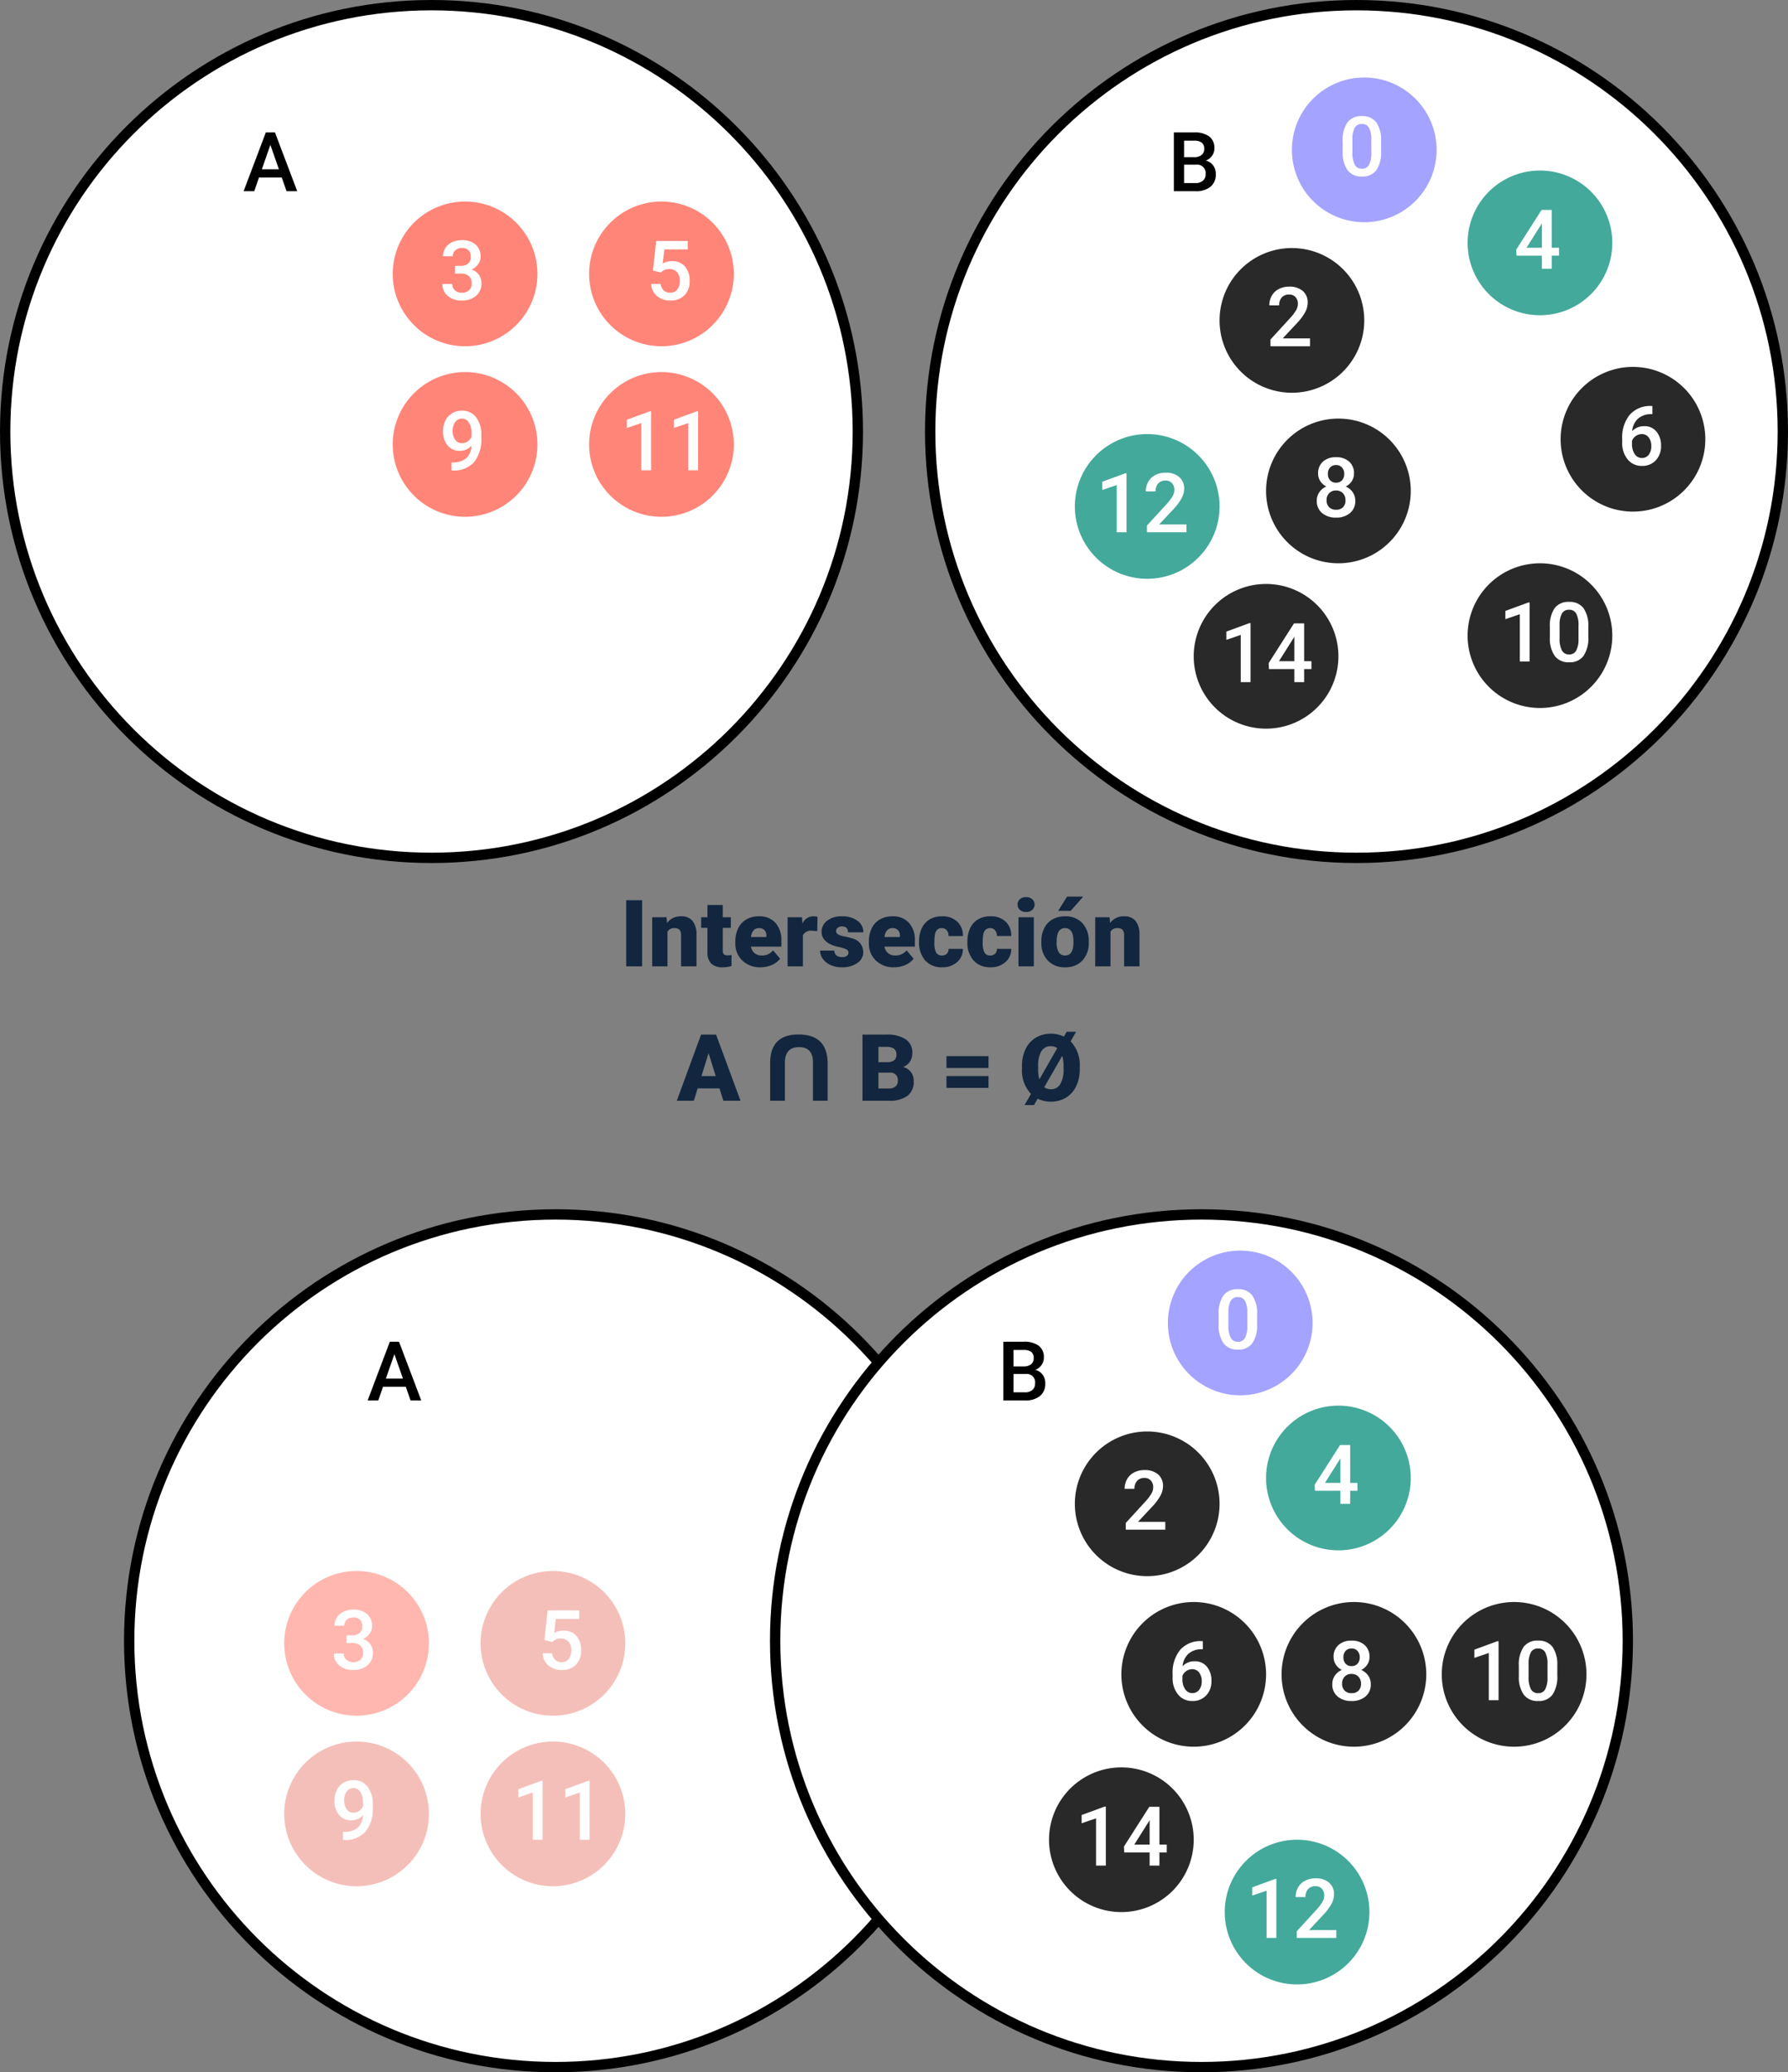 <svg xmlns="http://www.w3.org/2000/svg" width="346" height="401" viewBox="0 0 346 401">
  <rect x="0" y="0" width="346" height="401" fill="#808080" stroke="none"/>
  <g id="Grupo_171230" data-name="Grupo 171230" transform="translate(-934 -1727.68)">
    <g id="Trazado_205217" data-name="Trazado 205217" transform="translate(934 1727.68)" fill="#fff">
      <path d="M 83.5 166 C 77.902 166 72.307 165.436 66.872 164.324 C 61.576 163.24 56.366 161.623 51.388 159.517 C 46.499 157.45 41.785 154.89 37.374 151.911 C 33.005 148.959 28.897 145.57 25.164 141.836 C 21.43 138.103 18.041 133.995 15.089 129.626 C 12.11 125.215 9.55 120.501 7.483 115.612 C 5.377 110.634 3.76 105.424 2.676 100.128 C 1.564 94.693 1 89.098 1 83.5 C 1 77.902 1.564 72.307 2.676 66.872 C 3.76 61.576 5.377 56.366 7.483 51.388 C 9.55 46.499 12.11 41.785 15.089 37.374 C 18.041 33.005 21.43 28.897 25.164 25.164 C 28.897 21.43 33.005 18.041 37.374 15.089 C 41.785 12.11 46.499 9.55 51.388 7.483 C 56.366 5.377 61.576 3.76 66.872 2.676 C 72.307 1.564 77.902 1 83.5 1 C 89.098 1 94.693 1.564 100.128 2.676 C 105.424 3.76 110.634 5.377 115.612 7.483 C 120.501 9.55 125.215 12.11 129.626 15.089 C 133.995 18.041 138.103 21.43 141.836 25.164 C 145.57 28.897 148.959 33.005 151.911 37.374 C 154.89 41.785 157.45 46.499 159.517 51.388 C 161.623 56.366 163.24 61.576 164.324 66.872 C 165.436 72.307 166 77.902 166 83.5 C 166 89.098 165.436 94.693 164.324 100.128 C 163.24 105.424 161.623 110.634 159.517 115.612 C 157.45 120.501 154.89 125.215 151.911 129.626 C 148.959 133.995 145.57 138.103 141.836 141.836 C 138.103 145.57 133.995 148.959 129.626 151.911 C 125.215 154.89 120.501 157.45 115.612 159.517 C 110.634 161.623 105.424 163.24 100.128 164.324 C 94.693 165.436 89.098 166 83.5 166 Z" stroke="none"/>
      <path d="M 83.5 2 C 77.969 2 72.442 2.557 67.073 3.656 C 61.841 4.726 56.695 6.324 51.777 8.404 C 46.948 10.446 42.291 12.974 37.934 15.918 C 33.618 18.834 29.559 22.182 25.871 25.871 C 22.182 29.559 18.834 33.618 15.918 37.934 C 12.974 42.291 10.446 46.948 8.404 51.777 C 6.324 56.695 4.726 61.841 3.656 67.073 C 2.557 72.442 2 77.969 2 83.5 C 2 89.031 2.557 94.558 3.656 99.927 C 4.726 105.159 6.324 110.305 8.404 115.223 C 10.446 120.052 12.974 124.709 15.918 129.066 C 18.834 133.382 22.182 137.441 25.871 141.129 C 29.559 144.818 33.618 148.166 37.934 151.082 C 42.291 154.026 46.948 156.554 51.777 158.596 C 56.695 160.676 61.841 162.274 67.073 163.344 C 72.442 164.443 77.969 165 83.5 165 C 89.031 165 94.558 164.443 99.927 163.344 C 105.159 162.274 110.305 160.676 115.223 158.596 C 120.052 156.554 124.709 154.026 129.066 151.082 C 133.382 148.166 137.441 144.818 141.129 141.129 C 144.818 137.441 148.166 133.382 151.082 129.066 C 154.026 124.709 156.554 120.052 158.596 115.223 C 160.676 110.305 162.274 105.159 163.344 99.927 C 164.443 94.558 165 89.031 165 83.5 C 165 77.969 164.443 72.442 163.344 67.073 C 162.274 61.841 160.676 56.695 158.596 51.777 C 156.554 46.948 154.026 42.291 151.082 37.934 C 148.166 33.618 144.818 29.559 141.129 25.871 C 137.441 22.182 133.382 18.834 129.066 15.918 C 124.709 12.974 120.052 10.446 115.223 8.404 C 110.305 6.324 105.159 4.726 99.927 3.656 C 94.558 2.557 89.031 2 83.5 2 M 83.5 0 C 129.616 0 167 37.384 167 83.5 C 167 129.616 129.616 167 83.5 167 C 37.384 167 0 129.616 0 83.5 C 0 37.384 37.384 0 83.5 0 Z" stroke="none" fill="#000"/>
    </g>
    <path id="Trazado_205235" data-name="Trazado 205235" d="M14,0A14,14,0,1,1,0,14,14,14,0,0,1,14,0Z" transform="translate(1010 1766.68)" fill="#ff8578"/>
    <path id="Trazado_205237" data-name="Trazado 205237" d="M3.047-6.555H4.2A2.069,2.069,0,0,0,5.59-7.008,1.617,1.617,0,0,0,6.1-8.3a1.762,1.762,0,0,0-.426-1.262,1.714,1.714,0,0,0-1.3-.449,1.813,1.813,0,0,0-1.258.441,1.475,1.475,0,0,0-.492,1.152H.727a2.874,2.874,0,0,1,.465-1.594,3.123,3.123,0,0,1,1.3-1.121,4.225,4.225,0,0,1,1.863-.4,3.912,3.912,0,0,1,2.676.855A3,3,0,0,1,8-8.3a2.417,2.417,0,0,1-.488,1.441A3.062,3.062,0,0,1,6.25-5.836,2.791,2.791,0,0,1,7.676-4.828a2.759,2.759,0,0,1,.488,1.641A3.055,3.055,0,0,1,7.113-.75,4.08,4.08,0,0,1,4.352.156,4.049,4.049,0,0,1,1.664-.719,2.882,2.882,0,0,1,.617-3.047h1.9a1.588,1.588,0,0,0,.5,1.219,1.911,1.911,0,0,0,1.355.469,1.971,1.971,0,0,0,1.391-.469,1.758,1.758,0,0,0,.508-1.359A1.776,1.776,0,0,0,5.742-4.57a2.271,2.271,0,0,0-1.578-.484H3.047Z" transform="translate(1019 1785.68)" fill="#fff"/>
    <path id="Trazado_205236" data-name="Trazado 205236" d="M14,0A14,14,0,1,1,0,14,14,14,0,0,1,14,0Z" transform="translate(1048 1766.68)" fill="#ff8578"/>
    <path id="Trazado_205238" data-name="Trazado 205238" d="M1.359-5.641l.617-5.734H8.086v1.641H3.555L3.242-7.016a3.512,3.512,0,0,1,1.781-.453A3.169,3.169,0,0,1,7.551-6.43a4.118,4.118,0,0,1,.9,2.8,3.79,3.79,0,0,1-1,2.762A3.65,3.65,0,0,1,4.711.156,3.822,3.822,0,0,1,2.121-.73,3.206,3.206,0,0,1,1.008-3.07H2.844A2,2,0,0,0,3.438-1.8,1.806,1.806,0,0,0,4.7-1.359a1.632,1.632,0,0,0,1.363-.625,2.7,2.7,0,0,0,.488-1.7,2.384,2.384,0,0,0-.539-1.645,1.885,1.885,0,0,0-1.484-.605,2.469,2.469,0,0,0-.875.137,2.478,2.478,0,0,0-.781.535Z" transform="translate(1059 1785.68)" fill="#fff"/>
    <path id="Trazado_205227" data-name="Trazado 205227" d="M14,0A14,14,0,1,1,0,14,14,14,0,0,1,14,0Z" transform="translate(1010 1799.68)" fill="#ff8578"/>
    <path id="Trazado_205230" data-name="Trazado 205230" d="M6.234-4.758A2.973,2.973,0,0,1,4.008-3.75,2.974,2.974,0,0,1,1.617-4.8,4.126,4.126,0,0,1,.727-7.562,4.528,4.528,0,0,1,1.18-9.6a3.379,3.379,0,0,1,1.289-1.422,3.657,3.657,0,0,1,1.938-.508A3.286,3.286,0,0,1,7.133-10.25,5.4,5.4,0,0,1,8.141-6.82v.531a7.009,7.009,0,0,1-1.391,4.7A5.235,5.235,0,0,1,2.6.047H2.375v-1.57h.273a3.887,3.887,0,0,0,2.578-.809A3.371,3.371,0,0,0,6.234-4.758ZM4.406-5.234a1.916,1.916,0,0,0,1.07-.328,2.162,2.162,0,0,0,.773-.906v-.742a3.564,3.564,0,0,0-.516-2.023A1.553,1.553,0,0,0,4.4-10a1.535,1.535,0,0,0-1.309.676A2.841,2.841,0,0,0,2.6-7.617a2.806,2.806,0,0,0,.492,1.727A1.559,1.559,0,0,0,4.406-5.234Z" transform="translate(1019 1818.68)" fill="#fff"/>
    <path id="Trazado_205228" data-name="Trazado 205228" d="M14,0A14,14,0,1,1,0,14,14,14,0,0,1,14,0Z" transform="translate(1048 1799.68)" fill="#ff8578"/>
    <path id="Trazado_205231" data-name="Trazado 205231" d="M5.992,0H4.1V-9.138l-2.789.951V-9.781L5.75-11.414h.242Zm9.094,0H13.2V-9.138l-2.789.951V-9.781l4.438-1.633h.242Z" transform="translate(1054 1818.68)" fill="#fff"/>
    <path id="Trazado_205242" data-name="Trazado 205242" d="M7.523-2.648H3.117L2.2,0H.141l4.3-11.375H6.211L10.516,0H8.453ZM3.672-4.242h3.3L5.32-8.961Z" transform="translate(981 1764.68)"/>
    <g id="Trazado_205218" data-name="Trazado 205218" transform="translate(1113 1727.68)" fill="#fff">
      <path d="M 83.5 166 C 77.902 166 72.307 165.436 66.872 164.324 C 61.576 163.24 56.366 161.623 51.388 159.517 C 46.499 157.45 41.785 154.89 37.374 151.911 C 33.005 148.959 28.897 145.57 25.164 141.836 C 21.43 138.103 18.041 133.995 15.089 129.626 C 12.11 125.215 9.55 120.501 7.483 115.612 C 5.377 110.634 3.76 105.424 2.676 100.128 C 1.564 94.693 1 89.098 1 83.5 C 1 77.902 1.564 72.307 2.676 66.872 C 3.76 61.576 5.377 56.366 7.483 51.388 C 9.55 46.499 12.11 41.785 15.089 37.374 C 18.041 33.005 21.43 28.897 25.164 25.164 C 28.897 21.43 33.005 18.041 37.374 15.089 C 41.785 12.11 46.499 9.55 51.388 7.483 C 56.366 5.377 61.576 3.76 66.872 2.676 C 72.307 1.564 77.902 1 83.5 1 C 89.098 1 94.693 1.564 100.128 2.676 C 105.424 3.76 110.634 5.377 115.612 7.483 C 120.501 9.55 125.215 12.11 129.626 15.089 C 133.995 18.041 138.103 21.43 141.836 25.164 C 145.57 28.897 148.959 33.005 151.911 37.374 C 154.89 41.785 157.45 46.499 159.517 51.388 C 161.623 56.366 163.24 61.576 164.324 66.872 C 165.436 72.307 166 77.902 166 83.5 C 166 89.098 165.436 94.693 164.324 100.128 C 163.24 105.424 161.623 110.634 159.517 115.612 C 157.45 120.501 154.89 125.215 151.911 129.626 C 148.959 133.995 145.57 138.103 141.836 141.836 C 138.103 145.57 133.995 148.959 129.626 151.911 C 125.215 154.89 120.501 157.45 115.612 159.517 C 110.634 161.623 105.424 163.24 100.128 164.324 C 94.693 165.436 89.098 166 83.5 166 Z" stroke="none"/>
      <path d="M 83.5 2 C 77.969 2 72.442 2.557 67.073 3.656 C 61.841 4.726 56.695 6.324 51.777 8.404 C 46.948 10.446 42.291 12.974 37.934 15.918 C 33.618 18.834 29.559 22.182 25.871 25.871 C 22.182 29.559 18.834 33.618 15.918 37.934 C 12.974 42.291 10.446 46.948 8.404 51.777 C 6.324 56.695 4.726 61.841 3.656 67.073 C 2.557 72.442 2 77.969 2 83.5 C 2 89.031 2.557 94.558 3.656 99.927 C 4.726 105.159 6.324 110.305 8.404 115.223 C 10.446 120.052 12.974 124.709 15.918 129.066 C 18.834 133.382 22.182 137.441 25.871 141.129 C 29.559 144.818 33.618 148.166 37.934 151.082 C 42.291 154.026 46.948 156.554 51.777 158.596 C 56.695 160.676 61.841 162.274 67.073 163.344 C 72.442 164.443 77.969 165 83.5 165 C 89.031 165 94.558 164.443 99.927 163.344 C 105.159 162.274 110.305 160.676 115.223 158.596 C 120.052 156.554 124.709 154.026 129.066 151.082 C 133.382 148.166 137.441 144.818 141.129 141.129 C 144.818 137.441 148.166 133.382 151.082 129.066 C 154.026 124.709 156.554 120.052 158.596 115.223 C 160.676 110.305 162.274 105.159 163.344 99.927 C 164.443 94.558 165 89.031 165 83.5 C 165 77.969 164.443 72.442 163.344 67.073 C 162.274 61.841 160.676 56.695 158.596 51.777 C 156.554 46.948 154.026 42.291 151.082 37.934 C 148.166 33.618 144.818 29.559 141.129 25.871 C 137.441 22.182 133.382 18.834 129.066 15.918 C 124.709 12.974 120.052 10.446 115.223 8.404 C 110.305 6.324 105.159 4.726 99.927 3.656 C 94.558 2.557 89.031 2 83.5 2 M 83.5 0 C 129.616 0 167 37.384 167 83.5 C 167 129.616 129.616 167 83.5 167 C 37.384 167 0 129.616 0 83.5 C 0 37.384 37.384 0 83.5 0 Z" stroke="none" fill="#000"/>
    </g>
    <path id="Trazado_205233" data-name="Trazado 205233" d="M14,0A14,14,0,1,1,0,14,14,14,0,0,1,14,0Z" transform="translate(1170 1775.68)" fill="#292929"/>
    <path id="Trazado_205234" data-name="Trazado 205234" d="M8.5,0H.852V-1.3L4.641-5.437A9.436,9.436,0,0,0,5.809-6.965,2.475,2.475,0,0,0,6.156-8.2,1.87,1.87,0,0,0,5.7-9.508a1.585,1.585,0,0,0-1.23-.5,1.827,1.827,0,0,0-1.43.563,2.212,2.212,0,0,0-.508,1.539H.633a3.721,3.721,0,0,1,.473-1.871A3.255,3.255,0,0,1,2.457-11.07a4.3,4.3,0,0,1,2.027-.461A3.848,3.848,0,0,1,7.1-10.7a2.888,2.888,0,0,1,.957,2.3,3.9,3.9,0,0,1-.48,1.785A10.151,10.151,0,0,1,6-4.492L3.219-1.516H8.5Z" transform="translate(1179 1794.68)" fill="#fff"/>
    <path id="Trazado_205229" data-name="Trazado 205229" d="M14,0A14,14,0,1,1,0,14,14,14,0,0,1,14,0Z" transform="translate(1236 1798.68)" fill="#292929"/>
    <path id="Trazado_205232" data-name="Trazado 205232" d="M6.758-11.43v1.57H6.523a3.768,3.768,0,0,0-2.547.875A3.661,3.661,0,0,0,2.844-6.57,3.083,3.083,0,0,1,5.18-7.531,2.912,2.912,0,0,1,7.559-6.469,4.185,4.185,0,0,1,8.43-3.727,3.912,3.912,0,0,1,7.41-.918,3.519,3.519,0,0,1,4.734.156,3.438,3.438,0,0,1,1.973-1.1,4.948,4.948,0,0,1,.914-4.4v-.648A6.962,6.962,0,0,1,2.371-9.734a5.224,5.224,0,0,1,4.191-1.7ZM4.719-6a2,2,0,0,0-1.145.352,2.055,2.055,0,0,0-.762.938v.578a3.405,3.405,0,0,0,.531,2.012,1.62,1.62,0,0,0,1.375.746,1.6,1.6,0,0,0,1.336-.633,2.635,2.635,0,0,0,.492-1.664,2.673,2.673,0,0,0-.5-1.68A1.594,1.594,0,0,0,4.719-6Z" transform="translate(1247 1817.68)" fill="#fff"/>
    <path id="Trazado_205224" data-name="Trazado 205224" d="M14,0A14,14,0,1,1,0,14,14,14,0,0,1,14,0Z" transform="translate(1179 1808.68)" fill="#292929"/>
    <path id="Trazado_205225" data-name="Trazado 205225" d="M8.016-8.375a2.644,2.644,0,0,1-.43,1.488A2.98,2.98,0,0,1,6.414-5.859,3.246,3.246,0,0,1,7.785-4.727,2.858,2.858,0,0,1,8.266-3.1,2.984,2.984,0,0,1,7.25-.723a3.986,3.986,0,0,1-2.7.879A4,4,0,0,1,1.832-.727,2.982,2.982,0,0,1,.813-3.1,2.891,2.891,0,0,1,1.3-4.742,3.112,3.112,0,0,1,2.656-5.859,2.964,2.964,0,0,1,1.5-6.887,2.662,2.662,0,0,1,1.07-8.375a2.959,2.959,0,0,1,.938-2.3,3.622,3.622,0,0,1,2.531-.852,3.633,3.633,0,0,1,2.539.852A2.959,2.959,0,0,1,8.016-8.375ZM6.367-3.2a1.875,1.875,0,0,0-.5-1.363,1.771,1.771,0,0,0-1.332-.52,1.752,1.752,0,0,0-1.324.516,1.889,1.889,0,0,0-.5,1.367A1.83,1.83,0,0,0,3.2-1.859a1.8,1.8,0,0,0,1.348.5,1.8,1.8,0,0,0,1.34-.484A1.836,1.836,0,0,0,6.367-3.2ZM6.125-8.3A1.765,1.765,0,0,0,5.7-9.527a1.474,1.474,0,0,0-1.156-.48,1.486,1.486,0,0,0-1.148.457A1.766,1.766,0,0,0,2.969-8.3a1.759,1.759,0,0,0,.426,1.242A1.492,1.492,0,0,0,4.547-6.6,1.492,1.492,0,0,0,5.7-7.062,1.759,1.759,0,0,0,6.125-8.3Z" transform="translate(1188 1827.68)" fill="#fff"/>
    <path id="Trazado_205220" data-name="Trazado 205220" d="M14,0A14,14,0,1,1,0,14,14,14,0,0,1,14,0Z" transform="translate(1218 1836.68)" fill="#292929"/>
    <path id="Trazado_205222" data-name="Trazado 205222" d="M5.992,0H4.1V-9.138l-2.789.951V-9.781L5.75-11.414h.242ZM17.359-4.789a6.2,6.2,0,0,1-.918,3.7A3.242,3.242,0,0,1,13.648.156a3.285,3.285,0,0,1-2.777-1.215,5.94,5.94,0,0,1-.957-3.6V-6.625a6.11,6.11,0,0,1,.918-3.68,3.272,3.272,0,0,1,2.8-1.227,3.291,3.291,0,0,1,2.785,1.2,5.924,5.924,0,0,1,.941,3.578Zm-1.9-2.125a4.813,4.813,0,0,0-.437-2.348,1.493,1.493,0,0,0-1.391-.746,1.492,1.492,0,0,0-1.367.707A4.448,4.448,0,0,0,11.8-7.094v2.578a4.937,4.937,0,0,0,.445,2.375,1.5,1.5,0,0,0,1.4.781A1.469,1.469,0,0,0,15-2.082a4.645,4.645,0,0,0,.461-2.262Z" transform="translate(1224 1855.68)" fill="#fff"/>
    <path id="Trazado_205243" data-name="Trazado 205243" d="M1.156,0V-11.375h3.9a4.76,4.76,0,0,1,2.938.773A2.724,2.724,0,0,1,9-8.3a2.456,2.456,0,0,1-.422,1.406,2.715,2.715,0,0,1-1.234.969A2.511,2.511,0,0,1,8.77-4.98a2.742,2.742,0,0,1,.5,1.66A3.028,3.028,0,0,1,8.246-.859,4.467,4.467,0,0,1,5.3,0ZM3.133-5.133v3.555h2.2a2.124,2.124,0,0,0,1.453-.461A1.618,1.618,0,0,0,7.3-3.32,1.623,1.623,0,0,0,5.492-5.133Zm0-1.453H5.07A2.241,2.241,0,0,0,6.512-7a1.432,1.432,0,0,0,.52-1.184,1.452,1.452,0,0,0-.48-1.219,2.426,2.426,0,0,0-1.5-.375H3.133Z" transform="translate(1160 1764.68)"/>
    <path id="Trazado_205219" data-name="Trazado 205219" d="M14,0A14,14,0,1,1,0,14,14,14,0,0,1,14,0Z" transform="translate(1165 1840.68)" fill="#292929"/>
    <path id="Trazado_205221" data-name="Trazado 205221" d="M5.992,0H4.1V-9.138l-2.789.951V-9.781L5.75-11.414h.242ZM16.367-4.055h1.414v1.523H16.367V0h-1.9V-2.531H9.555L9.5-3.687l4.906-7.687h1.961Zm-4.875,0h2.977V-8.8l-.141.25Z" transform="translate(1170 1859.68)" fill="#fff"/>
    <path id="Trazado_205239" data-name="Trazado 205239" d="M14,0A14,14,0,1,1,0,14,14,14,0,0,1,14,0Z" transform="translate(1218 1760.68)" fill="#43a99b"/>
    <path id="Trazado_205240" data-name="Trazado 205240" d="M7.273-4.055H8.688v1.523H7.273V0h-1.9V-2.531H.461L.406-3.687l4.906-7.687H7.273Zm-4.875,0H5.375V-8.8l-.141.25Z" transform="translate(1227 1779.68)" fill="#fff"/>
    <path id="Trazado_205223" data-name="Trazado 205223" d="M14,0A14,14,0,1,1,0,14,14,14,0,0,1,14,0Z" transform="translate(1142 1811.68)" fill="#43a99b"/>
    <path id="Trazado_205226" data-name="Trazado 205226" d="M5.992,0H4.1V-9.138l-2.789.951V-9.781L5.75-11.414h.242Zm11.6,0H9.945V-1.3l3.789-4.133A9.436,9.436,0,0,0,14.9-6.965,2.475,2.475,0,0,0,15.25-8.2a1.87,1.87,0,0,0-.457-1.312,1.585,1.585,0,0,0-1.23-.5,1.827,1.827,0,0,0-1.43.563,2.212,2.212,0,0,0-.508,1.539h-1.9A3.721,3.721,0,0,1,10.2-9.777a3.255,3.255,0,0,1,1.352-1.293,4.3,4.3,0,0,1,2.027-.461,3.848,3.848,0,0,1,2.613.832,2.888,2.888,0,0,1,.957,2.3,3.9,3.9,0,0,1-.48,1.785,10.151,10.151,0,0,1-1.574,2.121L12.313-1.516h5.281Z" transform="translate(1146 1830.68)" fill="#fff"/>
    <path id="Trazado_205241" data-name="Trazado 205241" d="M14,0A14,14,0,1,1,0,14,14,14,0,0,1,14,0Z" transform="translate(1184 1742.68)" fill="#a4a3ff"/>
    <path id="Trazado_205244" data-name="Trazado 205244" d="M8.266-4.789a6.2,6.2,0,0,1-.918,3.7A3.242,3.242,0,0,1,4.555.156,3.285,3.285,0,0,1,1.777-1.059a5.94,5.94,0,0,1-.957-3.6V-6.625a6.11,6.11,0,0,1,.918-3.68,3.272,3.272,0,0,1,2.8-1.227,3.291,3.291,0,0,1,2.785,1.2,5.924,5.924,0,0,1,.941,3.578Zm-1.9-2.125A4.813,4.813,0,0,0,5.93-9.262a1.493,1.493,0,0,0-1.391-.746A1.492,1.492,0,0,0,3.172-9.3a4.448,4.448,0,0,0-.461,2.207v2.578a4.937,4.937,0,0,0,.445,2.375,1.5,1.5,0,0,0,1.4.781,1.469,1.469,0,0,0,1.352-.723,4.645,4.645,0,0,0,.461-2.262Z" transform="translate(1193 1761.68)" fill="#fff"/>
    <path id="Trazado_205215" data-name="Trazado 205215" d="M8.235-2.391H4.008L3.27,0h-3.3L4.667-12.8h2.9L12.3,0H8.982ZM4.746-4.772H7.5L6.117-9.211ZM29.162,0H26.323V-7.418q0-2.953-2.7-2.953-2.742,0-2.742,3.059V0H18.035V-7.277q0-5.546,5.484-5.546,5.643,0,5.643,5.678ZM35.9,0V-12.8h4.6a6.509,6.509,0,0,1,3.757.905,3.012,3.012,0,0,1,1.288,2.628,3.045,3.045,0,0,1-.457,1.7A2.663,2.663,0,0,1,43.743-6.53a2.7,2.7,0,0,1,1.538.984,2.862,2.862,0,0,1,.536,1.758A3.388,3.388,0,0,1,44.626-.962,5.667,5.667,0,0,1,41.1,0Zm3.085-5.44v3.067H41.01a1.923,1.923,0,0,0,1.283-.382,1.338,1.338,0,0,0,.448-1.077A1.419,1.419,0,0,0,41.15-5.44Zm0-2.021H40.6a2.285,2.285,0,0,0,1.441-.37A1.314,1.314,0,0,0,42.469-8.9,1.379,1.379,0,0,0,42-10.067a2.493,2.493,0,0,0-1.5-.357H38.988Zm21.3,1.116H52.154V-8.631h8.139Zm0,3.858H52.154V-4.772h8.139ZM77.95-6.135a7.546,7.546,0,0,1-.694,3.313A5.132,5.132,0,0,1,75.283-.6a5.494,5.494,0,0,1-2.914.778A5.659,5.659,0,0,1,69.8-.4L69.091.835H67.271l1.239-2.153a6.606,6.606,0,0,1-1.749-4.887v-.448a7.572,7.572,0,0,1,.69-3.322A5.142,5.142,0,0,1,69.42-12.19a5.5,5.5,0,0,1,2.931-.782,5.633,5.633,0,0,1,2.522.563l.536-.932h1.828l-1.063,1.854a6.591,6.591,0,0,1,1.775,4.9Zm-3.138-.536a7.008,7.008,0,0,0-.255-2.013l-3.48,6.056a2.092,2.092,0,0,0,1.292.4,2.014,2.014,0,0,0,1.806-.993,5.414,5.414,0,0,0,.637-2.856Zm-4.922.536a7.3,7.3,0,0,0,.237,2l3.463-6.038a2.071,2.071,0,0,0-1.239-.378,2.03,2.03,0,0,0-1.837.976,5.451,5.451,0,0,0-.624,2.856Z" transform="translate(1065 1940.68)" fill="#12263f"/>
    <path id="Trazado_205216" data-name="Trazado 205216" d="M4.254,0H1.178V-12.8H4.254ZM8.982-9.51l.1,1.116a3.225,3.225,0,0,1,2.716-1.292,2.713,2.713,0,0,1,2.219.888,4.226,4.226,0,0,1,.76,2.672V0H11.8V-6a1.6,1.6,0,0,0-.29-1.059A1.342,1.342,0,0,0,10.459-7.4a1.413,1.413,0,0,0-1.292.686V0H6.205V-9.51Zm10.881-2.364V-9.51h1.564v2.057H19.863V-3.1a1.111,1.111,0,0,0,.193.747,1.037,1.037,0,0,0,.765.211A4.345,4.345,0,0,0,21.56-2.2V-.079a5.466,5.466,0,0,1-1.67.255,3.1,3.1,0,0,1-2.259-.721A2.954,2.954,0,0,1,16.9-2.733v-4.72H15.688V-9.51H16.9v-2.364ZM27.193.176a4.889,4.889,0,0,1-3.542-1.305,4.507,4.507,0,0,1-1.354-3.4v-.246a5.84,5.84,0,0,1,.541-2.575,3.955,3.955,0,0,1,1.578-1.727,4.763,4.763,0,0,1,2.461-.611,4.117,4.117,0,0,1,3.164,1.244A4.887,4.887,0,0,1,31.2-4.975v1.151H25.313a2.135,2.135,0,0,0,.694,1.257,2.066,2.066,0,0,0,1.389.457,2.662,2.662,0,0,0,2.2-.984l1.354,1.6A3.784,3.784,0,0,1,29.377-.277,5.3,5.3,0,0,1,27.193.176ZM26.859-7.4q-1.3,0-1.547,1.723H28.3v-.229a1.467,1.467,0,0,0-.36-1.1A1.434,1.434,0,0,0,26.859-7.4Zm11.285.571-.976-.07a1.752,1.752,0,0,0-1.793.879V0H32.414V-9.51h2.777l.1,1.222a2.294,2.294,0,0,1,2.083-1.4,2.888,2.888,0,0,1,.826.105Zm6.047,4.157a.684.684,0,0,0-.4-.606,6.016,6.016,0,0,0-1.5-.475A6.853,6.853,0,0,1,40.465-4.4a3.062,3.062,0,0,1-1.1-.971,2.319,2.319,0,0,1-.378-1.31,2.628,2.628,0,0,1,1.081-2.158,4.453,4.453,0,0,1,2.83-.848,4.934,4.934,0,0,1,3.023.853,2.666,2.666,0,0,1,1.143,2.241H44.095q0-1.143-1.2-1.143a1.194,1.194,0,0,0-.782.259.8.8,0,0,0-.316.646.737.737,0,0,0,.387.642,3.654,3.654,0,0,0,1.235.4,10.671,10.671,0,0,1,1.49.378A2.706,2.706,0,0,1,47.048-2.76,2.491,2.491,0,0,1,45.892-.642,5.068,5.068,0,0,1,42.9.176a5.172,5.172,0,0,1-2.18-.439,3.645,3.645,0,0,1-1.494-1.2,2.707,2.707,0,0,1-.536-1.591h2.769a1.145,1.145,0,0,0,.439.962,1.808,1.808,0,0,0,1.081.3,1.422,1.422,0,0,0,.91-.246A.787.787,0,0,0,44.191-2.672ZM53.033.176a4.889,4.889,0,0,1-3.542-1.305,4.507,4.507,0,0,1-1.354-3.4v-.246a5.84,5.84,0,0,1,.541-2.575,3.955,3.955,0,0,1,1.578-1.727,4.763,4.763,0,0,1,2.461-.611,4.117,4.117,0,0,1,3.164,1.244,4.887,4.887,0,0,1,1.16,3.467v1.151H51.152a2.135,2.135,0,0,0,.694,1.257,2.066,2.066,0,0,0,1.389.457,2.662,2.662,0,0,0,2.2-.984l1.354,1.6A3.784,3.784,0,0,1,55.217-.277,5.3,5.3,0,0,1,53.033.176ZM52.7-7.4q-1.3,0-1.547,1.723h2.988v-.229a1.467,1.467,0,0,0-.36-1.1A1.434,1.434,0,0,0,52.7-7.4Zm9.554,5.291a1.317,1.317,0,0,0,.967-.338,1.241,1.241,0,0,0,.334-.945h2.777A3.288,3.288,0,0,1,65.21-.826a4.168,4.168,0,0,1-2.887,1,4.22,4.22,0,0,1-3.27-1.3,5.125,5.125,0,0,1-1.2-3.6v-.123A5.792,5.792,0,0,1,58.39-7.4a3.872,3.872,0,0,1,1.534-1.7A4.573,4.573,0,0,1,62.3-9.686a4.116,4.116,0,0,1,2.944,1.028,3.647,3.647,0,0,1,1.09,2.786H63.554A1.626,1.626,0,0,0,63.193-7a1.244,1.244,0,0,0-.967-.4q-1.151,0-1.345,1.468a10.357,10.357,0,0,0-.062,1.283,4.068,4.068,0,0,0,.343,1.986A1.187,1.187,0,0,0,62.253-2.109Zm9.352,0a1.317,1.317,0,0,0,.967-.338,1.241,1.241,0,0,0,.334-.945h2.777A3.288,3.288,0,0,1,74.562-.826a4.168,4.168,0,0,1-2.887,1,4.22,4.22,0,0,1-3.27-1.3,5.125,5.125,0,0,1-1.2-3.6v-.123A5.792,5.792,0,0,1,67.742-7.4a3.872,3.872,0,0,1,1.534-1.7,4.573,4.573,0,0,1,2.373-.593,4.116,4.116,0,0,1,2.944,1.028,3.647,3.647,0,0,1,1.09,2.786H72.905A1.626,1.626,0,0,0,72.545-7a1.244,1.244,0,0,0-.967-.4q-1.151,0-1.345,1.468a10.357,10.357,0,0,0-.062,1.283,4.068,4.068,0,0,0,.343,1.986A1.187,1.187,0,0,0,71.6-2.109ZM80.06,0H77.089V-9.51H80.06ZM76.913-11.962A1.322,1.322,0,0,1,77.37-13a1.724,1.724,0,0,1,1.187-.4,1.724,1.724,0,0,1,1.187.4,1.322,1.322,0,0,1,.457,1.037,1.322,1.322,0,0,1-.457,1.037,1.724,1.724,0,0,1-1.187.4,1.724,1.724,0,0,1-1.187-.4A1.322,1.322,0,0,1,76.913-11.962Zm4.6,7.119a5.613,5.613,0,0,1,.554-2.536,3.96,3.96,0,0,1,1.591-1.709,4.791,4.791,0,0,1,2.435-.6,4.373,4.373,0,0,1,3.366,1.323,5.076,5.076,0,0,1,1.23,3.6v.105a4.925,4.925,0,0,1-1.235,3.529A4.384,4.384,0,0,1,86.106.176a4.434,4.434,0,0,1-3.261-1.217,4.761,4.761,0,0,1-1.327-3.3Zm2.962.185a3.538,3.538,0,0,0,.413,1.934,1.376,1.376,0,0,0,1.222.615q1.582,0,1.617-2.435v-.3q0-2.558-1.635-2.558Q84.6-7.4,84.48-5.194ZM86.493-13.5h3.129l-2.443,2.76-2.417,0Zm8.218,3.99.1,1.116a3.225,3.225,0,0,1,2.716-1.292,2.713,2.713,0,0,1,2.219.888,4.226,4.226,0,0,1,.76,2.672V0H97.532V-6a1.6,1.6,0,0,0-.29-1.059A1.342,1.342,0,0,0,96.188-7.4a1.413,1.413,0,0,0-1.292.686V0H91.934V-9.51Z" transform="translate(1054 1914.68)" fill="#12263f"/>
    <g id="Trazado_205198" data-name="Trazado 205198" transform="translate(958 1961.68)" fill="#fff">
      <path d="M 83.5 166 C 77.902 166 72.307 165.436 66.872 164.324 C 61.576 163.24 56.366 161.623 51.388 159.517 C 46.499 157.45 41.785 154.89 37.374 151.911 C 33.005 148.959 28.897 145.57 25.164 141.836 C 21.43 138.103 18.041 133.995 15.089 129.626 C 12.11 125.215 9.55 120.501 7.483 115.612 C 5.377 110.634 3.76 105.424 2.676 100.128 C 1.564 94.693 1 89.098 1 83.5 C 1 77.902 1.564 72.307 2.676 66.872 C 3.76 61.576 5.377 56.366 7.483 51.388 C 9.55 46.499 12.11 41.785 15.089 37.374 C 18.041 33.005 21.43 28.897 25.164 25.164 C 28.897 21.43 33.005 18.041 37.374 15.089 C 41.785 12.11 46.499 9.55 51.388 7.483 C 56.366 5.377 61.576 3.76 66.872 2.676 C 72.307 1.564 77.902 1 83.5 1 C 89.098 1 94.693 1.564 100.128 2.676 C 105.424 3.76 110.634 5.377 115.612 7.483 C 120.501 9.55 125.215 12.11 129.626 15.089 C 133.995 18.041 138.103 21.43 141.836 25.164 C 145.57 28.897 148.959 33.005 151.911 37.374 C 154.89 41.785 157.45 46.499 159.517 51.388 C 161.623 56.366 163.24 61.576 164.324 66.872 C 165.436 72.307 166 77.902 166 83.5 C 166 89.098 165.436 94.693 164.324 100.128 C 163.24 105.424 161.623 110.634 159.517 115.612 C 157.45 120.501 154.89 125.215 151.911 129.626 C 148.959 133.995 145.57 138.103 141.836 141.836 C 138.103 145.57 133.995 148.959 129.626 151.911 C 125.215 154.89 120.501 157.45 115.612 159.517 C 110.634 161.623 105.424 163.24 100.128 164.324 C 94.693 165.436 89.098 166 83.5 166 Z" stroke="none"/>
      <path d="M 83.5 2 C 77.969 2 72.442 2.557 67.073 3.656 C 61.841 4.726 56.695 6.324 51.777 8.404 C 46.948 10.446 42.291 12.974 37.934 15.918 C 33.618 18.834 29.559 22.182 25.871 25.871 C 22.182 29.559 18.834 33.618 15.918 37.934 C 12.974 42.291 10.446 46.948 8.404 51.777 C 6.324 56.695 4.726 61.841 3.656 67.073 C 2.557 72.442 2 77.969 2 83.5 C 2 89.031 2.557 94.558 3.656 99.927 C 4.726 105.159 6.324 110.305 8.404 115.223 C 10.446 120.052 12.974 124.709 15.918 129.066 C 18.834 133.382 22.182 137.441 25.871 141.129 C 29.559 144.818 33.618 148.166 37.934 151.082 C 42.291 154.026 46.948 156.554 51.777 158.596 C 56.695 160.676 61.841 162.274 67.073 163.344 C 72.442 164.443 77.969 165 83.5 165 C 89.031 165 94.558 164.443 99.927 163.344 C 105.159 162.274 110.305 160.676 115.223 158.596 C 120.052 156.554 124.709 154.026 129.066 151.082 C 133.382 148.166 137.441 144.818 141.129 141.129 C 144.818 137.441 148.166 133.382 151.082 129.066 C 154.026 124.709 156.554 120.052 158.596 115.223 C 160.676 110.305 162.274 105.159 163.344 99.927 C 164.443 94.558 165 89.031 165 83.5 C 165 77.969 164.443 72.442 163.344 67.073 C 162.274 61.841 160.676 56.695 158.596 51.777 C 156.554 46.948 154.026 42.291 151.082 37.934 C 148.166 33.618 144.818 29.559 141.129 25.871 C 137.441 22.182 133.382 18.834 129.066 15.918 C 124.709 12.974 120.052 10.446 115.223 8.404 C 110.305 6.324 105.159 4.726 99.927 3.656 C 94.558 2.557 89.031 2 83.5 2 M 83.5 0 C 129.616 0 167 37.384 167 83.5 C 167 129.616 129.616 167 83.5 167 C 37.384 167 0 129.616 0 83.5 C 0 37.384 37.384 0 83.5 0 Z" stroke="none" fill="#000"/>
    </g>
    <path id="Trazado_205210" data-name="Trazado 205210" d="M14,0A14,14,0,1,1,0,14,14,14,0,0,1,14,0Z" transform="translate(989 2031.68)" fill="#ffb7af"/>
    <path id="Trazado_205213" data-name="Trazado 205213" d="M3.047-6.555H4.2A2.069,2.069,0,0,0,5.59-7.008,1.617,1.617,0,0,0,6.1-8.3a1.762,1.762,0,0,0-.426-1.262,1.714,1.714,0,0,0-1.3-.449,1.813,1.813,0,0,0-1.258.441,1.475,1.475,0,0,0-.492,1.152H.727a2.874,2.874,0,0,1,.465-1.594,3.123,3.123,0,0,1,1.3-1.121,4.225,4.225,0,0,1,1.863-.4,3.912,3.912,0,0,1,2.676.855A3,3,0,0,1,8-8.3a2.417,2.417,0,0,1-.488,1.441A3.062,3.062,0,0,1,6.25-5.836,2.791,2.791,0,0,1,7.676-4.828a2.759,2.759,0,0,1,.488,1.641A3.055,3.055,0,0,1,7.113-.75,4.08,4.08,0,0,1,4.352.156,4.049,4.049,0,0,1,1.664-.719,2.882,2.882,0,0,1,.617-3.047h1.9a1.588,1.588,0,0,0,.5,1.219,1.911,1.911,0,0,0,1.355.469,1.971,1.971,0,0,0,1.391-.469,1.758,1.758,0,0,0,.508-1.359A1.776,1.776,0,0,0,5.742-4.57a2.271,2.271,0,0,0-1.578-.484H3.047Z" transform="translate(998 2050.68)" fill="#fff"/>
    <path id="Trazado_205206" data-name="Trazado 205206" d="M14,0A14,14,0,1,1,0,14,14,14,0,0,1,14,0Z" transform="translate(1027 2031.68)" fill="#f5bfb9"/>
    <path id="Trazado_205207" data-name="Trazado 205207" d="M1.359-5.641l.617-5.734H8.086v1.641H3.555L3.242-7.016a3.512,3.512,0,0,1,1.781-.453A3.169,3.169,0,0,1,7.551-6.43a4.118,4.118,0,0,1,.9,2.8,3.79,3.79,0,0,1-1,2.762A3.65,3.65,0,0,1,4.711.156,3.822,3.822,0,0,1,2.121-.73,3.206,3.206,0,0,1,1.008-3.07H2.844A2,2,0,0,0,3.438-1.8,1.806,1.806,0,0,0,4.7-1.359a1.632,1.632,0,0,0,1.363-.625,2.7,2.7,0,0,0,.488-1.7,2.384,2.384,0,0,0-.539-1.645,1.885,1.885,0,0,0-1.484-.605,2.469,2.469,0,0,0-.875.137,2.478,2.478,0,0,0-.781.535Z" transform="translate(1038 2050.68)" fill="#fff"/>
    <path id="Trazado_205211" data-name="Trazado 205211" d="M14,0A14,14,0,1,1,0,14,14,14,0,0,1,14,0Z" transform="translate(989 2064.68)" fill="#f5bfb9"/>
    <path id="Trazado_205214" data-name="Trazado 205214" d="M6.234-4.758A2.973,2.973,0,0,1,4.008-3.75,2.974,2.974,0,0,1,1.617-4.8,4.126,4.126,0,0,1,.727-7.562,4.528,4.528,0,0,1,1.18-9.6a3.379,3.379,0,0,1,1.289-1.422,3.657,3.657,0,0,1,1.938-.508A3.286,3.286,0,0,1,7.133-10.25,5.4,5.4,0,0,1,8.141-6.82v.531a7.009,7.009,0,0,1-1.391,4.7A5.235,5.235,0,0,1,2.6.047H2.375v-1.57h.273a3.887,3.887,0,0,0,2.578-.809A3.371,3.371,0,0,0,6.234-4.758ZM4.406-5.234a1.916,1.916,0,0,0,1.07-.328,2.162,2.162,0,0,0,.773-.906v-.742a3.564,3.564,0,0,0-.516-2.023A1.553,1.553,0,0,0,4.4-10a1.535,1.535,0,0,0-1.309.676A2.841,2.841,0,0,0,2.6-7.617a2.806,2.806,0,0,0,.492,1.727A1.559,1.559,0,0,0,4.406-5.234Z" transform="translate(998 2083.68)" fill="#fff"/>
    <path id="Trazado_205208" data-name="Trazado 205208" d="M14,0A14,14,0,1,1,0,14,14,14,0,0,1,14,0Z" transform="translate(1027 2064.68)" fill="#f5bfb9"/>
    <path id="Trazado_205209" data-name="Trazado 205209" d="M5.992,0H4.1V-9.138l-2.789.951V-9.781L5.75-11.414h.242Zm9.094,0H13.2V-9.138l-2.789.951V-9.781l4.438-1.633h.242Z" transform="translate(1033 2083.68)" fill="#fff"/>
    <path id="Trazado_205212" data-name="Trazado 205212" d="M7.523-2.648H3.117L2.2,0H.141l4.3-11.375H6.211L10.516,0H8.453ZM3.672-4.242h3.3L5.32-8.961Z" transform="translate(1005 1998.68)"/>
    <g id="Trazado_205187" data-name="Trazado 205187" transform="translate(1083 1961.68)" fill="#fff">
      <path d="M 83.5 166 C 77.902 166 72.307 165.436 66.872 164.324 C 61.576 163.24 56.366 161.623 51.388 159.517 C 46.499 157.45 41.785 154.89 37.374 151.911 C 33.005 148.959 28.897 145.57 25.164 141.836 C 21.43 138.103 18.041 133.995 15.089 129.626 C 12.11 125.215 9.55 120.501 7.483 115.612 C 5.377 110.634 3.76 105.424 2.676 100.128 C 1.564 94.693 1 89.098 1 83.5 C 1 77.902 1.564 72.307 2.676 66.872 C 3.76 61.576 5.377 56.366 7.483 51.388 C 9.55 46.499 12.11 41.785 15.089 37.374 C 18.041 33.005 21.43 28.897 25.164 25.164 C 28.897 21.43 33.005 18.041 37.374 15.089 C 41.785 12.11 46.499 9.55 51.388 7.483 C 56.366 5.377 61.576 3.76 66.872 2.676 C 72.307 1.564 77.902 1 83.5 1 C 89.098 1 94.693 1.564 100.128 2.676 C 105.424 3.76 110.634 5.377 115.612 7.483 C 120.501 9.55 125.215 12.11 129.626 15.089 C 133.995 18.041 138.103 21.43 141.836 25.164 C 145.57 28.897 148.959 33.005 151.911 37.374 C 154.89 41.785 157.45 46.499 159.517 51.388 C 161.623 56.366 163.24 61.576 164.324 66.872 C 165.436 72.307 166 77.902 166 83.5 C 166 89.098 165.436 94.693 164.324 100.128 C 163.24 105.424 161.623 110.634 159.517 115.612 C 157.45 120.501 154.89 125.215 151.911 129.626 C 148.959 133.995 145.57 138.103 141.836 141.836 C 138.103 145.57 133.995 148.959 129.626 151.911 C 125.215 154.89 120.501 157.45 115.612 159.517 C 110.634 161.623 105.424 163.24 100.128 164.324 C 94.693 165.436 89.098 166 83.5 166 Z" stroke="none"/>
      <path d="M 83.5 2 C 77.969 2 72.442 2.557 67.073 3.656 C 61.841 4.726 56.695 6.324 51.777 8.404 C 46.948 10.446 42.291 12.974 37.934 15.918 C 33.618 18.834 29.559 22.182 25.871 25.871 C 22.182 29.559 18.834 33.618 15.918 37.934 C 12.974 42.291 10.446 46.948 8.404 51.777 C 6.324 56.695 4.726 61.841 3.656 67.073 C 2.557 72.442 2 77.969 2 83.5 C 2 89.031 2.557 94.558 3.656 99.927 C 4.726 105.159 6.324 110.305 8.404 115.223 C 10.446 120.052 12.974 124.709 15.918 129.066 C 18.834 133.382 22.182 137.441 25.871 141.129 C 29.559 144.818 33.618 148.166 37.934 151.082 C 42.291 154.026 46.948 156.554 51.777 158.596 C 56.695 160.676 61.841 162.274 67.073 163.344 C 72.442 164.443 77.969 165 83.5 165 C 89.031 165 94.558 164.443 99.927 163.344 C 105.159 162.274 110.305 160.676 115.223 158.596 C 120.052 156.554 124.709 154.026 129.066 151.082 C 133.382 148.166 137.441 144.818 141.129 141.129 C 144.818 137.441 148.166 133.382 151.082 129.066 C 154.026 124.709 156.554 120.052 158.596 115.223 C 160.676 110.305 162.274 105.159 163.344 99.927 C 164.443 94.558 165 89.031 165 83.5 C 165 77.969 164.443 72.442 163.344 67.073 C 162.274 61.841 160.676 56.695 158.596 51.777 C 156.554 46.948 154.026 42.291 151.082 37.934 C 148.166 33.618 144.818 29.559 141.129 25.871 C 137.441 22.182 133.382 18.834 129.066 15.918 C 124.709 12.974 120.052 10.446 115.223 8.404 C 110.305 6.324 105.159 4.726 99.927 3.656 C 94.558 2.557 89.031 2 83.5 2 M 83.5 0 C 129.616 0 167 37.384 167 83.5 C 167 129.616 129.616 167 83.5 167 C 37.384 167 0 129.616 0 83.5 C 0 37.384 37.384 0 83.5 0 Z" stroke="none" fill="#000"/>
    </g>
    <path id="Trazado_205199" data-name="Trazado 205199" d="M14,0A14,14,0,1,1,0,14,14,14,0,0,1,14,0Z" transform="translate(1142 2004.68)" fill="#292929"/>
    <path id="Trazado_205200" data-name="Trazado 205200" d="M8.5,0H.852V-1.3L4.641-5.437A9.436,9.436,0,0,0,5.809-6.965,2.475,2.475,0,0,0,6.156-8.2,1.87,1.87,0,0,0,5.7-9.508a1.585,1.585,0,0,0-1.23-.5,1.827,1.827,0,0,0-1.43.563,2.212,2.212,0,0,0-.508,1.539H.633a3.721,3.721,0,0,1,.473-1.871A3.255,3.255,0,0,1,2.457-11.07a4.3,4.3,0,0,1,2.027-.461A3.848,3.848,0,0,1,7.1-10.7a2.888,2.888,0,0,1,.957,2.3,3.9,3.9,0,0,1-.48,1.785A10.151,10.151,0,0,1,6-4.492L3.219-1.516H8.5Z" transform="translate(1151 2023.68)" fill="#fff"/>
    <path id="Trazado_205188" data-name="Trazado 205188" d="M14,0A14,14,0,1,1,0,14,14,14,0,0,1,14,0Z" transform="translate(1151 2037.68)" fill="#292929"/>
    <path id="Trazado_205189" data-name="Trazado 205189" d="M6.758-11.43v1.57H6.523a3.768,3.768,0,0,0-2.547.875A3.661,3.661,0,0,0,2.844-6.57,3.083,3.083,0,0,1,5.18-7.531,2.912,2.912,0,0,1,7.559-6.469,4.185,4.185,0,0,1,8.43-3.727,3.912,3.912,0,0,1,7.41-.918,3.519,3.519,0,0,1,4.734.156,3.438,3.438,0,0,1,1.973-1.1,4.948,4.948,0,0,1,.914-4.4v-.648A6.962,6.962,0,0,1,2.371-9.734a5.224,5.224,0,0,1,4.191-1.7ZM4.719-6a2,2,0,0,0-1.145.352,2.055,2.055,0,0,0-.762.938v.578a3.405,3.405,0,0,0,.531,2.012,1.62,1.62,0,0,0,1.375.746,1.6,1.6,0,0,0,1.336-.633,2.635,2.635,0,0,0,.492-1.664,2.673,2.673,0,0,0-.5-1.68A1.594,1.594,0,0,0,4.719-6Z" transform="translate(1160 2056.68)" fill="#fff"/>
    <path id="Trazado_205190" data-name="Trazado 205190" d="M14,0A14,14,0,1,1,0,14,14,14,0,0,1,14,0Z" transform="translate(1137 2069.68)" fill="#292929"/>
    <path id="Trazado_205191" data-name="Trazado 205191" d="M5.992,0H4.1V-9.138l-2.789.951V-9.781L5.75-11.414h.242ZM16.367-4.055h1.414v1.523H16.367V0h-1.9V-2.531H9.555L9.5-3.687l4.906-7.687h1.961Zm-4.875,0h2.977V-8.8l-.141.25Z" transform="translate(1142 2088.68)" fill="#fff"/>
    <path id="Trazado_205192" data-name="Trazado 205192" d="M14,0A14,14,0,1,1,0,14,14,14,0,0,1,14,0Z" transform="translate(1182 2037.68)" fill="#292929"/>
    <path id="Trazado_205193" data-name="Trazado 205193" d="M8.016-8.375a2.644,2.644,0,0,1-.43,1.488A2.98,2.98,0,0,1,6.414-5.859,3.246,3.246,0,0,1,7.785-4.727,2.858,2.858,0,0,1,8.266-3.1,2.984,2.984,0,0,1,7.25-.723a3.986,3.986,0,0,1-2.7.879A4,4,0,0,1,1.832-.727,2.982,2.982,0,0,1,.813-3.1,2.891,2.891,0,0,1,1.3-4.742,3.112,3.112,0,0,1,2.656-5.859,2.964,2.964,0,0,1,1.5-6.887,2.662,2.662,0,0,1,1.07-8.375a2.959,2.959,0,0,1,.938-2.3,3.622,3.622,0,0,1,2.531-.852,3.633,3.633,0,0,1,2.539.852A2.959,2.959,0,0,1,8.016-8.375ZM6.367-3.2a1.875,1.875,0,0,0-.5-1.363,1.771,1.771,0,0,0-1.332-.52,1.752,1.752,0,0,0-1.324.516,1.889,1.889,0,0,0-.5,1.367A1.83,1.83,0,0,0,3.2-1.859a1.8,1.8,0,0,0,1.348.5,1.8,1.8,0,0,0,1.34-.484A1.836,1.836,0,0,0,6.367-3.2ZM6.125-8.3A1.765,1.765,0,0,0,5.7-9.527a1.474,1.474,0,0,0-1.156-.48,1.486,1.486,0,0,0-1.148.457A1.766,1.766,0,0,0,2.969-8.3a1.759,1.759,0,0,0,.426,1.242A1.492,1.492,0,0,0,4.547-6.6,1.492,1.492,0,0,0,5.7-7.062,1.759,1.759,0,0,0,6.125-8.3Z" transform="translate(1191 2056.68)" fill="#fff"/>
    <path id="Trazado_205194" data-name="Trazado 205194" d="M14,0A14,14,0,1,1,0,14,14,14,0,0,1,14,0Z" transform="translate(1213 2037.68)" fill="#292929"/>
    <path id="Trazado_205195" data-name="Trazado 205195" d="M5.992,0H4.1V-9.138l-2.789.951V-9.781L5.75-11.414h.242ZM17.359-4.789a6.2,6.2,0,0,1-.918,3.7A3.242,3.242,0,0,1,13.648.156a3.285,3.285,0,0,1-2.777-1.215,5.94,5.94,0,0,1-.957-3.6V-6.625a6.11,6.11,0,0,1,.918-3.68,3.272,3.272,0,0,1,2.8-1.227,3.291,3.291,0,0,1,2.785,1.2,5.924,5.924,0,0,1,.941,3.578Zm-1.9-2.125a4.813,4.813,0,0,0-.437-2.348,1.493,1.493,0,0,0-1.391-.746,1.492,1.492,0,0,0-1.367.707A4.448,4.448,0,0,0,11.8-7.094v2.578a4.937,4.937,0,0,0,.445,2.375,1.5,1.5,0,0,0,1.4.781A1.469,1.469,0,0,0,15-2.082a4.645,4.645,0,0,0,.461-2.262Z" transform="translate(1218 2056.68)" fill="#fff"/>
    <path id="Trazado_205201" data-name="Trazado 205201" d="M14,0A14,14,0,1,1,0,14,14,14,0,0,1,14,0Z" transform="translate(1179 1999.68)" fill="#43a99b"/>
    <path id="Trazado_205202" data-name="Trazado 205202" d="M7.273-4.055H8.688v1.523H7.273V0h-1.9V-2.531H.461L.406-3.687l4.906-7.687H7.273Zm-4.875,0H5.375V-8.8l-.141.25Z" transform="translate(1188 2018.68)" fill="#fff"/>
    <path id="Trazado_205196" data-name="Trazado 205196" d="M14,0A14,14,0,1,1,0,14,14,14,0,0,1,14,0Z" transform="translate(1171 2083.68)" fill="#43a99b"/>
    <path id="Trazado_205197" data-name="Trazado 205197" d="M5.992,0H4.1V-9.138l-2.789.951V-9.781L5.75-11.414h.242Zm11.6,0H9.945V-1.3l3.789-4.133A9.436,9.436,0,0,0,14.9-6.965,2.475,2.475,0,0,0,15.25-8.2a1.87,1.87,0,0,0-.457-1.312,1.585,1.585,0,0,0-1.23-.5,1.827,1.827,0,0,0-1.43.563,2.212,2.212,0,0,0-.508,1.539h-1.9A3.721,3.721,0,0,1,10.2-9.777a3.255,3.255,0,0,1,1.352-1.293,4.3,4.3,0,0,1,2.027-.461,3.848,3.848,0,0,1,2.613.832,2.888,2.888,0,0,1,.957,2.3,3.9,3.9,0,0,1-.48,1.785,10.151,10.151,0,0,1-1.574,2.121L12.313-1.516h5.281Z" transform="translate(1175 2102.68)" fill="#fff"/>
    <path id="Trazado_205203" data-name="Trazado 205203" d="M14,0A14,14,0,1,1,0,14,14,14,0,0,1,14,0Z" transform="translate(1160 1969.68)" fill="#a4a3ff"/>
    <path id="Trazado_205204" data-name="Trazado 205204" d="M8.266-4.789a6.2,6.2,0,0,1-.918,3.7A3.242,3.242,0,0,1,4.555.156,3.285,3.285,0,0,1,1.777-1.059a5.94,5.94,0,0,1-.957-3.6V-6.625a6.11,6.11,0,0,1,.918-3.68,3.272,3.272,0,0,1,2.8-1.227,3.291,3.291,0,0,1,2.785,1.2,5.924,5.924,0,0,1,.941,3.578Zm-1.9-2.125A4.813,4.813,0,0,0,5.93-9.262a1.493,1.493,0,0,0-1.391-.746A1.492,1.492,0,0,0,3.172-9.3a4.448,4.448,0,0,0-.461,2.207v2.578a4.937,4.937,0,0,0,.445,2.375,1.5,1.5,0,0,0,1.4.781,1.469,1.469,0,0,0,1.352-.723,4.645,4.645,0,0,0,.461-2.262Z" transform="translate(1169 1988.68)" fill="#fff"/>
    <path id="Trazado_205205" data-name="Trazado 205205" d="M1.156,0V-11.375h3.9a4.76,4.76,0,0,1,2.938.773A2.724,2.724,0,0,1,9-8.3a2.456,2.456,0,0,1-.422,1.406,2.715,2.715,0,0,1-1.234.969A2.511,2.511,0,0,1,8.77-4.98a2.742,2.742,0,0,1,.5,1.66A3.028,3.028,0,0,1,8.246-.859,4.467,4.467,0,0,1,5.3,0ZM3.133-5.133v3.555h2.2a2.124,2.124,0,0,0,1.453-.461A1.618,1.618,0,0,0,7.3-3.32,1.623,1.623,0,0,0,5.492-5.133Zm0-1.453H5.07A2.241,2.241,0,0,0,6.512-7a1.432,1.432,0,0,0,.52-1.184,1.452,1.452,0,0,0-.48-1.219,2.426,2.426,0,0,0-1.5-.375H3.133Z" transform="translate(1127 1998.68)"/>
  </g>
</svg>
